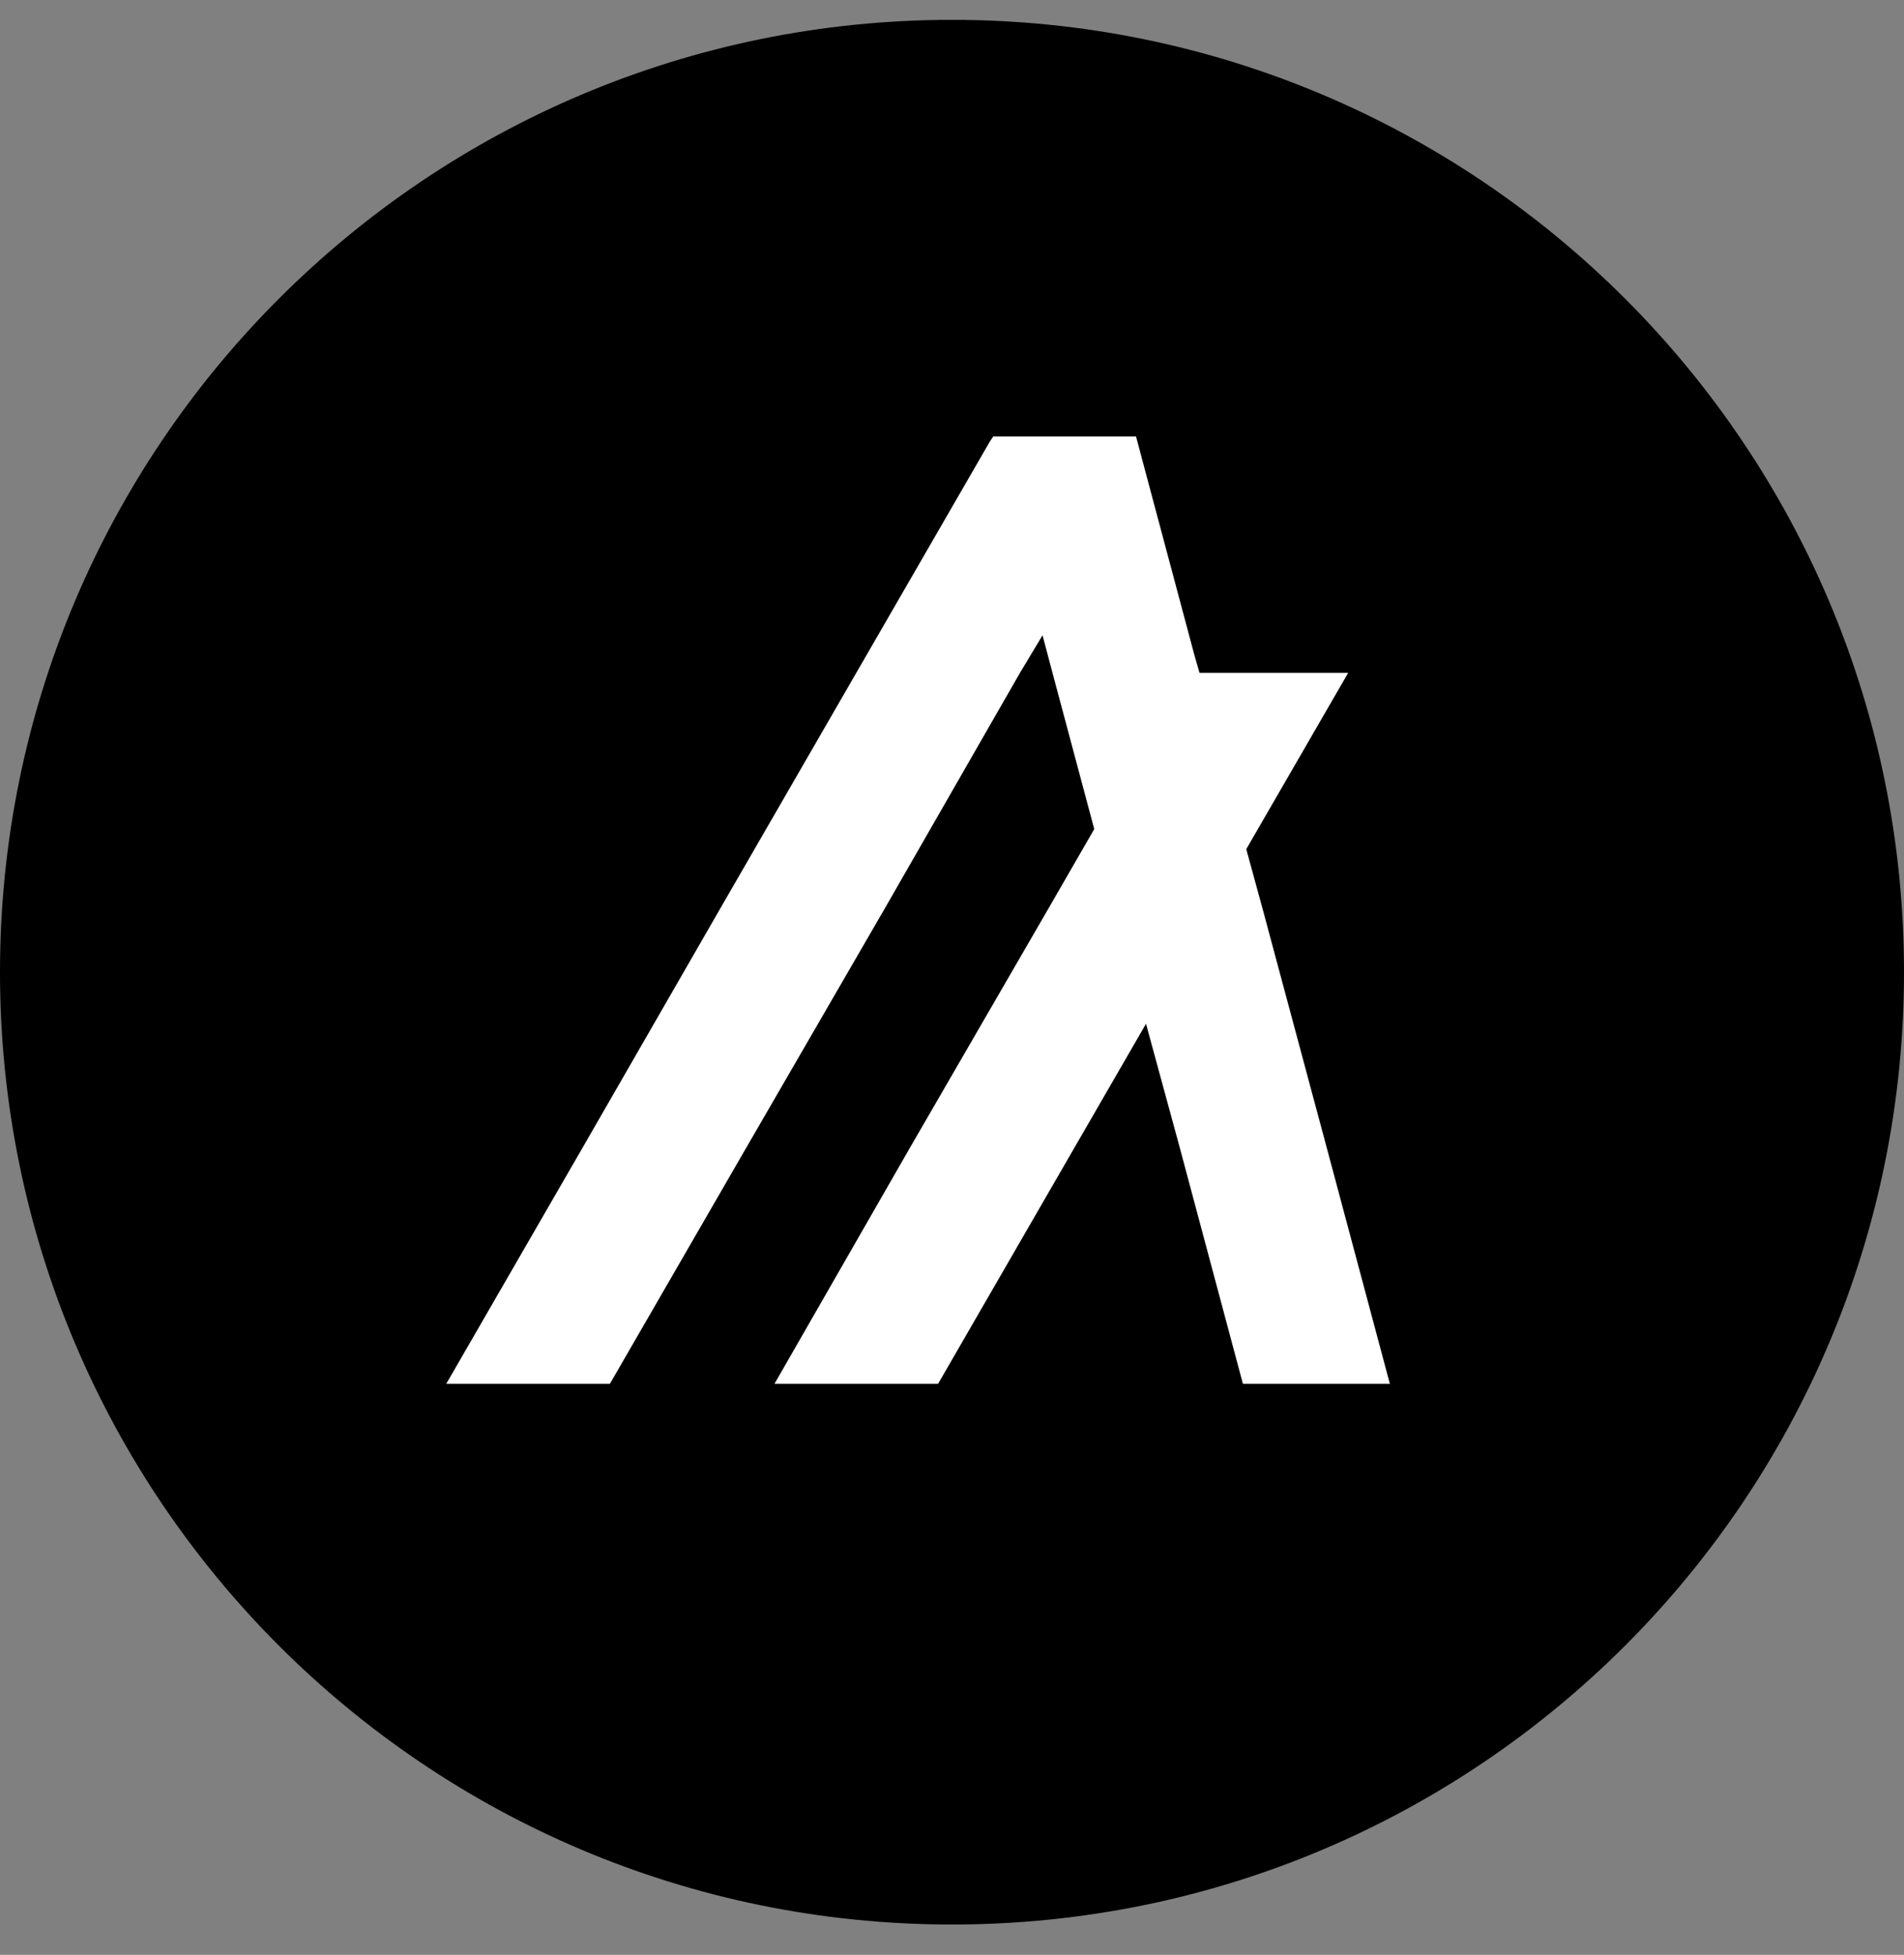 <svg width="38" height="39" viewBox="0 0 38 39" fill="none" xmlns="http://www.w3.org/2000/svg">
<rect x="0" y="0" width="38" height="39" fill="#808080" stroke="none"/>
<path d="M19 38.395C29.494 38.395 38 29.889 38 19.395C38 8.902 29.494 0.396 19 0.396C8.506 0.396 0 8.902 0 19.395C0 29.889 8.506 38.395 19 38.395Z" fill="black"/>
<path d="M12.172 27.608L14.907 22.875L17.639 18.158L20.356 13.425L20.807 12.674L21.006 13.425L21.839 16.541L20.906 18.158L18.174 22.875L15.457 27.608H18.722L21.456 22.875L22.872 20.425L23.54 22.875L24.806 27.608H27.739L26.473 22.875L25.206 18.158L24.873 16.941L26.906 13.425H23.94L23.839 13.074L22.806 9.208L22.673 8.708H19.823L19.756 8.808L17.089 13.425L14.356 18.158L11.64 22.875L8.906 27.608H12.172Z" fill="white"/>
</svg>
